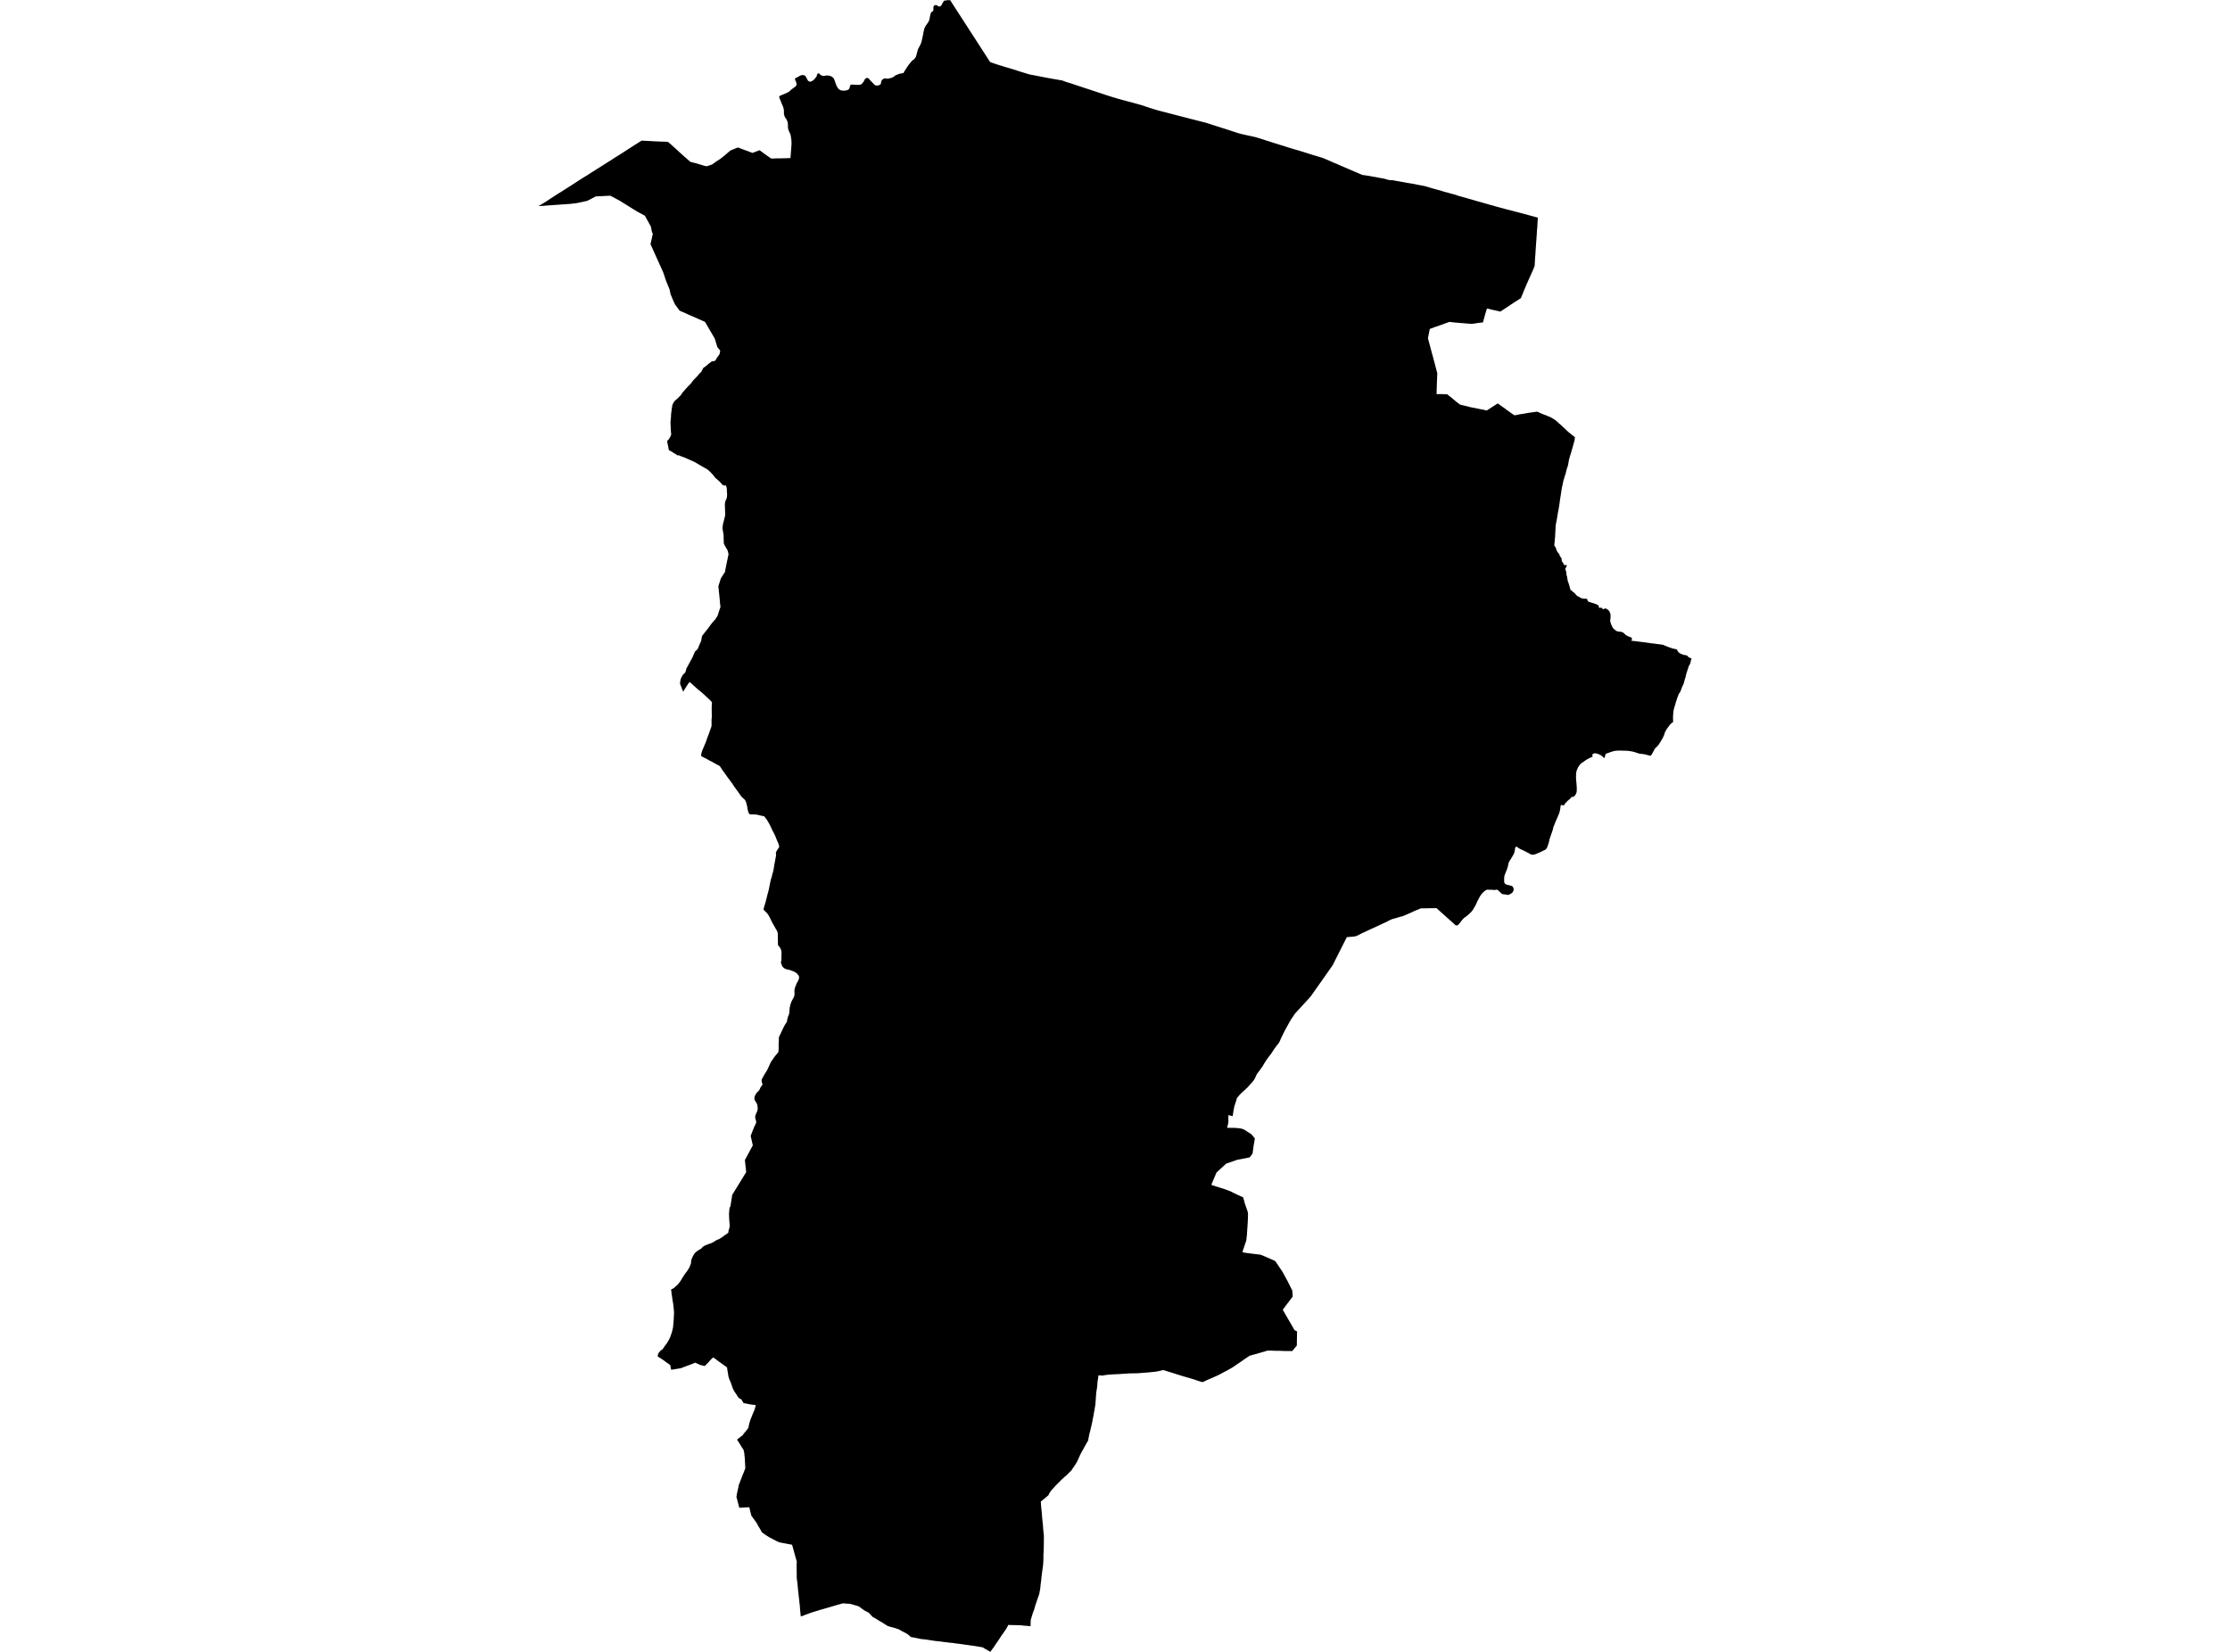 <?xml version='1.0'?>
<svg  baseProfile = 'tiny' width = '540' height = '400' stroke-linecap = 'round' stroke-linejoin = 'round' version='1.1' xmlns='http://www.w3.org/2000/svg'>
<path id='3109201001' title='3109201001'  d='M 130.379 49.907 131.119 49.486 131.867 49.029 132.63 48.544 133.462 47.984 134.233 47.485 135.292 46.811 136.211 46.247 137.016 45.725 138.263 44.934 139.534 44.107 140.93 43.211 142.252 42.397 143.555 41.565 144.636 40.877 145.722 40.197 146.827 39.486 147.918 38.811 149.05 38.067 150.048 37.461 151.176 36.731 152.183 36.075 153.727 35.086 154.489 34.615 155.358 34.055 156.121 34.088 157.123 34.139 158.436 34.217 159.915 34.282 161.181 34.319 161.763 34.365 162.429 34.938 163.746 36.117 165.1 37.374 166.588 38.677 167.161 39.185 168.317 39.481 169.389 39.791 170.401 40.096 170.761 40.183 171.09 40.267 171.233 40.225 171.649 40.096 172.411 39.841 173.396 39.144 173.617 38.996 174.431 38.469 175.498 37.614 176.136 37.064 176.852 36.454 177.513 36.186 178.123 35.936 178.696 35.715 178.988 35.825 179.658 36.08 181.132 36.62 182.232 37.032 182.615 36.875 183.004 36.731 183.942 36.375 185.019 37.175 185.952 37.845 186.752 38.395 187.912 38.353 189.132 38.34 190.504 38.307 191.16 38.279 191.415 38.27 191.479 37.346 191.59 36.033 191.664 35.017 191.669 34.559 191.65 34.097 191.595 33.593 191.535 33.214 191.484 32.891 191.41 32.535 191.165 32.008 190.966 31.583 190.842 31.121 190.805 30.779 190.786 30.104 190.749 29.642 190.689 29.476 190.55 29.115 190.352 28.759 190.056 28.339 189.936 27.987 189.816 27.535 189.834 27.211 189.829 26.767 189.765 26.351 189.663 25.991 189.548 25.658 189.432 25.436 189.099 24.586 188.938 24.198 188.656 23.472 188.693 23.366 188.817 23.246 188.979 23.163 189.145 23.07 189.321 22.992 189.575 22.899 189.853 22.793 190.139 22.654 190.481 22.516 190.726 22.386 190.948 22.275 191.073 22.188 191.197 22.081 191.336 21.956 191.484 21.818 191.623 21.688 191.752 21.582 191.941 21.444 192.538 21.014 192.727 20.857 192.778 20.783 192.829 20.686 192.861 20.589 192.893 20.473 192.893 20.394 192.889 20.279 192.88 20.205 192.875 20.173 192.861 20.131 192.847 20.071 192.801 19.946 192.741 19.803 192.686 19.66 192.625 19.53 192.565 19.336 192.505 19.133 192.459 19.04 192.838 18.819 193.12 18.675 193.374 18.537 193.591 18.416 193.864 18.278 194.081 18.208 194.248 18.185 194.377 18.172 194.479 18.185 194.576 18.195 194.687 18.218 194.77 18.25 194.871 18.301 195.01 18.407 195.103 18.527 195.213 18.694 195.324 18.925 195.574 19.405 195.657 19.512 195.713 19.581 195.805 19.637 195.934 19.715 196.059 19.761 196.138 19.771 196.226 19.766 196.318 19.757 196.401 19.734 196.526 19.678 196.674 19.604 197.03 19.368 197.298 19.063 197.547 18.758 197.755 18.453 197.889 17.982 198.019 17.806 198.102 17.746 198.241 17.76 198.37 17.816 198.481 17.922 198.73 18.19 199.225 18.352 199.571 18.375 200.168 18.273 200.477 18.282 200.768 18.319 201.004 18.384 201.189 18.449 201.434 18.569 201.637 18.726 201.882 18.971 201.993 19.174 202.335 20.15 202.52 20.639 202.756 21.115 203.056 21.531 203.472 21.813 203.777 21.901 204.11 21.952 204.415 21.956 204.951 21.878 205.288 21.781 205.473 21.661 205.598 21.531 205.7 21.365 205.792 21.009 205.917 20.626 205.981 20.542 206.125 20.505 206.31 20.482 206.679 20.501 207.701 20.547 208.361 20.51 208.727 20.279 208.879 20.094 209.082 19.835 209.281 19.475 209.434 19.179 209.554 19.022 209.706 18.934 209.905 18.874 210.03 18.869 210.168 18.925 210.293 18.971 210.423 19.077 210.769 19.498 211.241 19.979 211.629 20.39 211.855 20.584 212.086 20.704 212.304 20.723 212.59 20.695 212.793 20.653 213.02 20.538 213.177 20.427 213.283 20.307 213.339 20.159 213.353 19.858 213.468 19.558 213.602 19.359 213.741 19.211 213.907 19.096 214.074 19.031 214.235 18.99 214.434 18.98 214.799 19.045 215.063 19.04 215.52 18.934 215.922 18.832 216.199 18.708 216.592 18.453 216.934 18.176 217.193 18.116 217.336 18.061 217.461 17.996 217.604 17.936 217.771 17.853 217.997 17.834 218.436 17.76 218.732 17.691 218.824 17.626 218.88 17.525 218.935 17.363 219.051 17.187 219.199 16.965 219.333 16.757 219.499 16.499 219.675 16.226 219.823 16.009 220.017 15.727 220.211 15.482 220.456 15.177 220.678 14.918 220.816 14.77 220.96 14.608 221.02 14.558 221.084 14.525 221.167 14.493 221.241 14.456 221.297 14.41 221.366 14.326 221.445 14.206 221.644 13.984 221.764 13.781 221.856 13.527 221.949 13.185 222.217 12.191 222.318 11.863 222.596 11.355 222.808 10.944 223.016 10.5 223.141 10.121 223.363 9.146 223.543 8.291 223.626 7.796 223.825 6.937 224.079 6.391 224.264 6.086 224.472 5.818 224.721 5.467 224.929 5.097 225.063 4.742 225.11 4.469 225.174 4.071 225.341 3.304 225.47 3.046 225.567 2.93 225.678 2.833 225.844 2.75 225.918 2.68 226.002 2.546 226.025 2.399 226.02 2.13 226.02 1.742 226.071 1.562 226.182 1.396 226.344 1.266 226.431 1.234 226.575 1.229 226.722 1.243 226.907 1.294 227.166 1.497 227.448 1.594 227.67 1.525 227.832 1.447 227.938 1.331 228.257 0.721 228.562 0.217 228.714 0.148 229.042 0.12 229.463 0.028 229.662 0.06 229.833 0.055 229.934 0.023 229.99 0.014 230.055 0 239.76 15.024 241.1 15.496 242.32 15.879 243.586 16.267 244.469 16.526 245.194 16.739 245.791 16.924 246.368 17.118 246.743 17.243 247.357 17.432 247.829 17.575 248.134 17.677 248.693 17.839 249.035 17.95 249.774 18.121 250.597 18.264 250.856 18.319 251.831 18.509 252.829 18.703 253.86 18.897 254.876 19.082 255.861 19.248 256.702 19.401 257.201 19.479 258.125 19.821 259.525 20.26 261.3 20.857 262.728 21.323 263.842 21.688 264.387 21.869 265.353 22.188 266.615 22.603 267.923 23.043 269.286 23.472 270.252 23.773 271.435 24.101 272.743 24.457 274.522 24.928 275.719 25.261 276.514 25.483 277.577 25.843 278.723 26.222 279.606 26.499 280.257 26.689 280.849 26.846 282.004 27.142 282.984 27.401 284.061 27.678 285.207 27.978 286.385 28.283 287.633 28.598 288.437 28.81 289.228 29.013 290.175 29.254 291.15 29.508 291.908 29.693 292.698 29.938 293.817 30.303 294.935 30.659 296.086 31.024 297.25 31.393 298.507 31.809 299.681 32.188 300.296 32.373 300.846 32.507 302.052 32.771 303.078 32.993 304.076 33.219 304.83 33.45 305.865 33.774 306.387 33.945 307.293 34.226 308.125 34.504 309.271 34.855 310.2 35.151 311.193 35.456 312.113 35.752 312.986 36.015 313.499 36.172 314.308 36.399 315.205 36.671 316.166 36.967 317.136 37.281 318.015 37.558 318.652 37.743 319.757 38.081 320.168 38.201 320.51 38.326 321.702 38.825 322.849 39.338 323.824 39.749 324.632 40.105 325.82 40.613 326.925 41.085 328.32 41.69 329.064 42.009 329.873 42.356 330.95 42.508 331.523 42.596 332.549 42.79 333.043 42.864 333.39 42.938 334.328 43.113 335.179 43.261 335.913 43.479 336.412 43.603 336.921 43.622 337.466 43.677 338.159 43.811 338.936 43.945 339.832 44.107 340.521 44.241 341.334 44.371 342.263 44.523 343.28 44.736 344.195 44.902 344.81 45.018 345.623 45.23 346.349 45.461 347.148 45.688 347.998 45.923 348.807 46.136 349.736 46.436 350.684 46.686 351.46 46.903 352.361 47.143 353.087 47.393 354.113 47.689 355.3 48.017 356.507 48.363 357.301 48.595 358.073 48.821 358.863 49.038 360.097 49.389 360.615 49.537 362.556 50.078 363.42 50.314 364.613 50.637 365.796 50.938 366.762 51.196 368.347 51.603 370.204 52.111 372.03 52.601 372.404 52.698 372.34 53.475 372.303 54.034 372.27 54.88 372.178 55.836 372.127 56.816 372.048 57.916 371.965 59.016 371.864 60.467 371.845 60.786 371.822 61.28 371.734 62.385 371.702 62.902 371.665 63.591 371.609 64.418 371.3 65.199 370.708 66.53 370.144 67.783 369.636 68.938 369.081 70.241 368.703 71.17 368.287 72.192 366.447 73.37 363.328 75.45 362.237 75.2 361.193 74.974 360.07 74.696 359.626 76.152 359.099 78.075 358.101 78.176 357.177 78.324 356.433 78.421 355.522 78.366 354.117 78.25 352.375 78.107 350.975 77.95 349.32 78.551 347.444 79.207 346.233 79.646 345.937 81.097 345.785 81.943 346.141 83.251 346.64 85.132 347.037 86.578 347.435 88.071 347.772 89.351 348.045 90.386 347.975 92.059 347.915 93.677 347.874 95.447 348.987 95.424 349.87 95.461 350.448 95.484 351.451 96.269 352.444 97.115 353.327 97.804 353.498 97.952 354.163 98.123 355.092 98.344 356.146 98.617 357.181 98.807 357.246 98.82 357.325 98.834 357.717 98.922 358.424 99.07 359.058 99.181 359.626 99.306 360.014 99.407 360.989 98.779 362.122 98.049 362.672 97.693 363.064 97.965 363.61 98.358 364.238 98.783 364.534 99.001 364.867 99.264 365.297 99.564 365.62 99.8 366.082 100.142 366.438 100.364 366.669 100.516 366.748 100.567 366.919 100.54 367.177 100.498 367.848 100.35 368.776 100.207 369.396 100.105 370.311 99.939 371.133 99.837 371.877 99.722 372.155 99.685 372.298 99.708 372.46 99.768 372.797 99.939 373.033 100.036 373.44 100.216 373.994 100.438 374.41 100.586 374.895 100.784 375.307 100.96 375.612 101.103 375.898 101.265 376.203 101.473 376.568 101.686 376.882 101.926 377.224 102.254 377.493 102.504 377.853 102.795 378.232 103.146 378.611 103.502 379.115 103.964 379.47 104.334 379.956 104.74 380.381 105.082 380.778 105.411 381.12 105.665 381.388 105.896 381.328 106.173 381.319 106.27 381.291 106.608 381.162 107.056 380.926 107.902 380.704 108.687 380.432 109.639 380.182 110.434 379.974 111.15 379.854 111.76 379.766 112.292 379.655 112.828 379.507 113.221 379.327 113.859 379.129 114.644 378.879 115.43 378.555 116.497 378.468 116.978 378.278 117.824 378.19 118.235 378.112 118.702 378.084 118.933 377.936 119.922 377.77 120.943 377.645 121.918 377.493 122.889 377.345 123.698 377.183 124.562 377.086 125.195 376.993 125.745 376.91 126.198 376.762 126.896 376.73 127.233 376.702 127.533 376.688 127.811 376.647 128.462 376.614 129.082 376.577 129.803 376.559 130.14 376.494 130.616 376.476 131.069 376.425 131.439 376.416 131.512 376.416 131.54 376.406 131.725 376.383 131.947 376.416 132.136 376.531 132.34 376.633 132.465 376.73 132.635 376.813 132.802 376.859 133.042 376.915 133.218 376.989 133.347 377.063 133.504 377.141 133.652 377.294 133.856 377.419 133.99 377.543 134.156 377.631 134.304 377.664 134.452 377.719 134.646 377.802 134.78 377.945 134.928 378.052 135.048 378.098 135.154 378.126 135.26 378.135 135.394 378.163 135.635 378.2 135.815 378.246 135.963 378.334 136.092 378.491 136.277 378.583 136.425 378.657 136.596 378.74 136.753 378.851 136.859 378.967 136.883 379.105 136.832 379.221 136.772 379.313 136.776 379.373 136.846 379.383 136.998 379.346 137.137 379.235 137.359 379.142 137.53 379.059 137.673 379.018 137.784 379.018 137.872 379.068 137.996 379.161 138.117 379.221 138.297 379.249 138.459 379.276 138.616 379.304 138.953 379.318 139.175 379.364 139.327 379.443 139.531 379.494 139.803 379.531 140.048 379.591 140.432 379.669 140.765 379.771 141.037 379.845 141.222 379.923 141.518 380.007 141.772 380.108 142.137 380.201 142.479 380.265 142.71 380.358 142.946 380.473 142.918 380.594 143.006 380.76 143.186 380.899 143.339 381.111 143.473 381.375 143.676 381.49 143.879 381.67 144.037 381.86 144.272 382.28 144.49 382.516 144.614 382.673 144.711 382.821 144.799 382.978 144.859 383.117 144.905 383.26 144.933 383.477 144.956 383.722 144.975 383.967 144.975 384.171 145.002 384.286 145.03 384.374 145.15 384.397 145.284 384.425 145.432 384.517 145.571 384.633 145.668 384.827 145.76 385.127 145.848 385.437 145.95 385.811 146.061 386.079 146.144 386.347 146.25 386.615 146.347 386.832 146.444 386.976 146.537 387.077 146.62 387.119 146.768 387.156 146.953 387.184 147.087 387.225 147.165 387.299 147.202 387.424 147.175 387.604 147.151 387.784 147.161 387.946 147.249 388.039 147.401 388.126 147.498 388.256 147.498 388.39 147.456 388.589 147.369 388.741 147.346 388.903 147.373 389.046 147.424 389.194 147.526 389.347 147.664 389.527 147.803 389.661 147.946 389.762 148.127 389.818 148.307 389.97 148.644 389.989 148.935 390.012 149.291 389.994 149.527 389.957 149.837 389.929 150.123 389.92 150.303 389.929 150.433 389.947 150.557 389.989 150.687 390.049 150.867 390.114 151.07 390.192 151.265 390.303 151.533 390.4 151.741 390.502 151.935 390.617 152.064 390.71 152.207 390.867 152.364 391.038 152.508 391.209 152.642 391.338 152.716 391.495 152.831 391.713 152.887 391.902 152.924 392.101 152.942 392.346 152.97 392.549 153.002 392.79 153.053 393.011 153.164 393.219 153.321 393.381 153.455 393.506 153.589 393.64 153.719 393.788 153.829 393.945 153.908 394.157 154.019 394.338 154.121 394.596 154.213 394.772 154.273 394.943 154.338 395.068 154.416 395.142 154.504 395.183 154.61 395.17 154.772 395.119 154.957 395.063 155.054 395.008 155.151 395.091 155.16 395.438 155.202 395.493 155.207 396.135 155.267 397.24 155.415 398.358 155.553 398.696 155.604 398.848 155.627 399.093 155.66 399.213 155.678 399.74 155.752 399.8 155.761 400.859 155.886 401.857 156.02 402.541 156.108 402.739 156.149 402.776 156.154 402.841 156.191 402.952 156.242 403.151 156.33 403.668 156.551 404.32 156.778 405.055 157.041 405.314 157.088 405.693 157.166 406.048 157.277 406.169 157.471 406.28 157.688 406.46 157.943 406.714 158.141 407.051 158.321 407.486 158.502 407.675 158.576 407.906 158.608 408.068 158.617 408.313 158.682 408.507 158.747 408.632 158.83 408.724 158.968 408.983 159.176 409.219 159.297 409.464 159.384 409.621 159.421 409.436 160.036 409.27 160.729 409.163 160.946 409.062 161.127 408.978 161.242 408.918 161.339 408.738 161.954 408.553 162.513 408.35 163.128 408.248 163.548 408.202 163.752 408.147 164.057 408.031 164.339 407.92 164.731 407.837 165.032 407.763 165.341 407.684 165.642 407.504 165.956 407.329 166.321 407.139 166.843 406.927 167.416 406.829 167.615 406.714 167.749 406.608 167.911 406.487 168.147 406.335 168.544 406.178 168.942 406.053 169.288 405.947 169.686 405.803 170.078 405.693 170.494 405.596 170.795 405.457 171.262 405.346 171.673 405.244 172.153 405.18 172.694 405.166 173.073 405.124 173.42 405.129 173.951 405.133 174.386 405.161 174.709 405.17 174.815 404.888 175.014 404.671 175.194 404.459 175.398 404.283 175.62 404.098 175.864 403.83 176.239 403.673 176.419 403.47 176.77 403.257 177.163 403.072 177.57 403.031 177.759 402.934 178.074 402.804 178.314 402.735 178.499 402.698 178.577 402.532 178.873 402.31 179.247 402.092 179.631 401.857 179.987 401.7 180.241 401.524 180.486 401.302 180.731 401.034 180.994 400.812 181.188 400.692 181.35 400.567 181.586 400.378 181.96 400.165 182.353 399.93 182.741 399.726 183.009 399.283 182.917 398.987 182.857 398.608 182.732 398.164 182.644 397.73 182.575 397.212 182.533 396.773 182.441 396.168 182.237 395.567 182.048 395.077 181.942 394.467 181.854 393.922 181.794 393.381 181.78 392.748 181.771 392.313 181.748 391.856 181.757 391.237 181.798 390.59 181.928 390.044 182.103 389.601 182.27 389.203 182.408 388.894 182.487 388.792 182.672 388.7 182.903 388.649 183.185 388.593 183.384 388.492 183.568 388.228 183.356 387.9 183.046 387.646 182.88 387.235 182.681 386.86 182.524 386.574 182.445 386.338 182.413 386.121 182.422 385.83 182.501 385.672 182.593 385.589 182.75 385.599 182.977 385.668 183.162 385.631 183.263 385.215 183.411 384.776 183.633 384.36 183.846 383.889 184.146 383.445 184.47 383.047 184.724 382.858 184.89 382.622 185.107 382.382 185.436 382.132 185.81 381.966 186.17 381.851 186.461 381.758 186.734 381.703 186.998 381.67 187.27 381.647 187.654 381.633 188.051 381.643 188.439 381.647 188.744 381.693 189.049 381.703 189.322 381.744 189.641 381.777 190.043 381.795 190.417 381.814 190.75 381.823 191.129 381.818 191.406 381.8 191.642 381.753 191.896 381.661 192.141 381.481 192.483 381.338 192.691 381.185 192.807 380.991 192.918 380.848 192.973 380.7 192.996 380.524 192.968 380.39 193.241 379.914 193.666 379.521 194.008 379.189 194.364 378.948 194.623 378.74 195.007 378.079 194.956 377.941 194.942 377.816 195.857 377.761 196.148 377.714 196.351 377.673 196.532 377.64 196.666 377.608 196.795 377.571 196.897 377.52 197.031 377.409 197.285 377.058 198.135 376.97 198.315 376.91 198.463 376.758 198.791 376.647 199.06 376.351 199.817 376.231 200.09 376.189 200.201 376.162 200.275 376.143 200.344 376.115 200.455 376.078 200.626 376.028 200.834 375.838 201.453 375.381 202.734 375.26 203.108 375.196 203.293 375.177 203.362 375.163 203.45 375.149 203.552 375.14 203.653 375.131 203.695 375.117 203.769 375.108 203.81 374.914 204.416 374.701 205.049 374.655 205.169 374.623 205.248 374.576 205.317 374.539 205.377 374.47 205.479 374.424 205.539 374.364 205.599 374.318 205.654 374.258 205.719 374.193 205.756 374.119 205.798 374.013 205.848 373.518 206.084 373.301 206.2 372.543 206.542 371.919 206.796 371.609 206.907 371.512 206.925 371.429 206.939 371.096 206.958 371.004 206.958 370.935 206.953 370.884 206.953 370.838 206.948 370.787 206.939 370.754 206.925 370.399 206.717 369.775 206.385 369.072 206.024 368.642 205.825 368.24 205.636 368.069 205.553 367.935 205.474 367.875 205.437 367.718 205.331 367.436 205.151 367.367 205.095 367.307 205.058 367.261 205.04 367.219 205.03 367.168 205.03 367.136 205.035 367.113 205.04 367.09 205.049 367.076 205.058 367.048 205.081 367.025 205.109 366.993 205.151 366.974 205.178 366.946 205.243 366.919 205.322 366.896 205.409 366.872 205.502 366.845 205.696 366.831 205.816 366.817 205.922 366.803 206.006 366.785 206.098 366.729 206.329 366.697 206.426 366.664 206.542 366.623 206.653 366.586 206.731 366.554 206.8 366.517 206.87 366.401 207.082 366.35 207.184 366.29 207.276 366.235 207.369 366.188 207.457 366.068 207.66 365.962 207.84 365.694 208.247 365.578 208.418 365.532 208.487 365.491 208.557 365.435 208.654 365.407 208.718 365.38 208.783 365.278 209.144 365.167 209.62 365.144 209.749 365.089 209.975 364.987 210.29 364.918 210.484 364.876 210.595 364.825 210.733 364.511 211.496 364.358 211.903 364.317 212.018 364.298 212.078 364.294 212.11 364.284 212.134 364.284 212.161 364.271 212.286 364.238 212.744 364.229 213.072 364.238 213.358 364.247 213.562 364.298 213.751 364.354 213.881 364.418 213.978 364.571 214.088 364.673 214.139 364.848 214.213 365.001 214.264 365.163 214.306 365.417 214.357 365.708 214.426 365.939 214.491 366.059 214.537 366.128 214.564 366.23 214.634 366.313 214.717 366.396 214.846 366.447 214.967 366.507 215.161 366.544 215.364 366.535 215.461 366.503 215.577 366.461 215.706 366.383 215.886 366.258 216.09 366.133 216.219 365.925 216.362 365.639 216.524 365.458 216.607 365.283 216.686 365.163 216.709 365.038 216.695 364.885 216.663 364.483 216.593 363.979 216.538 363.878 216.515 363.758 216.464 363.633 216.399 363.494 216.274 363.286 216.09 363.032 215.84 362.87 215.683 362.764 215.577 362.676 215.503 362.565 215.447 362.459 215.433 362.33 215.447 362.103 215.48 361.96 215.512 361.844 215.521 361.733 215.521 361.65 215.507 361.581 215.489 361.493 215.48 361.364 215.452 361.271 215.447 361.096 215.447 360.906 215.452 360.717 215.452 360.523 215.452 360.352 215.433 360.255 215.424 360.125 215.443 360 215.475 359.871 215.521 359.737 215.595 359.589 215.697 359.386 215.877 359.192 216.057 359.039 216.2 358.877 216.362 358.702 216.589 358.535 216.811 358.309 217.18 358.064 217.642 357.935 217.869 357.722 218.303 357.486 218.844 357.325 219.163 357.038 219.69 356.876 219.953 356.696 220.253 356.557 220.461 356.493 220.54 356.386 220.674 356.252 220.836 356.155 220.937 356.021 221.058 355.878 221.201 355.596 221.464 355.402 221.626 355.092 221.88 355.06 221.903 354.912 222.01 354.764 222.107 354.579 222.241 354.45 222.352 354.316 222.49 354.159 222.647 353.965 222.883 353.803 223.119 353.586 223.387 353.452 223.562 353.318 223.729 353.184 223.877 353.133 223.923 353.059 223.978 352.957 224.034 352.883 224.057 352.786 224.075 352.708 224.089 352.634 224.103 352.551 224.112 352.541 224.112 352.449 224.02 348.733 220.697 348.613 220.586 347.851 219.902 344.759 219.948 344.657 219.953 344.523 219.948 344.384 219.948 344.264 219.948 344.116 219.958 344.019 219.976 343.936 220.009 343.802 220.069 343.585 220.156 342.476 220.614 341.45 221.095 340.41 221.538 340.248 221.608 340.087 221.686 339.957 221.737 339.782 221.802 339.638 221.853 339.5 221.885 339.403 221.913 339.218 221.963 339.047 222.01 338.853 222.07 338.635 222.134 338.095 222.292 337.674 222.412 337.378 222.486 336.99 222.61 336.676 222.749 336.436 222.865 336.191 222.989 335.987 223.105 335.812 223.202 329.827 225.97 329.619 226.072 329.351 226.215 329.078 226.354 328.782 226.502 328.598 226.589 328.427 226.659 328.233 226.719 328.029 226.756 327.886 226.779 327.618 226.811 327.35 226.83 327.096 226.848 326.134 226.931 322.899 233.346 322.835 233.48 322.765 233.619 322.617 233.831 322.553 233.942 322.414 234.15 320.727 236.549 318.435 239.802 318.139 240.204 317.908 240.555 317.751 240.773 317.515 241.101 317.414 241.23 317.331 241.337 317.053 241.669 313.536 245.496 313.107 246.161 312.658 246.799 312.376 247.294 312.067 247.825 311.683 248.541 311.369 249.096 311.253 249.313 311.082 249.627 310.897 250.002 310.269 251.291 310.079 251.702 310.066 251.749 309.992 251.92 309.918 252.095 309.844 252.239 309.724 252.456 309.687 252.516 309.673 252.53 309.553 252.71 309.354 252.955 309.132 253.228 308.952 253.477 308.624 253.921 307.787 255.192 307.288 255.825 306.673 256.67 306.442 257.036 306.378 257.142 306.119 257.544 306.05 257.678 305.92 257.891 305.86 258.006 305.768 258.154 305.107 259.087 304.903 259.36 304.506 259.882 304.321 260.155 304.27 260.252 304.201 260.386 304.016 260.83 304.002 260.867 303.942 261.001 303.896 261.093 303.854 261.176 303.808 261.26 303.72 261.398 303.628 261.532 303.475 261.745 303.194 262.096 302.634 262.688 302.551 262.775 302.523 262.812 302.413 262.951 302.399 262.97 302.278 263.113 302.084 263.321 301.428 263.945 300.952 264.37 300.781 264.513 300.435 264.855 300.185 265.109 300.106 265.192 300.097 265.202 299.501 265.95 299.469 266.08 299.432 266.246 299.353 266.51 299.067 267.401 298.946 267.767 298.909 267.891 298.891 267.97 298.826 268.28 298.692 268.977 298.632 269.333 298.618 269.467 298.498 270.276 297.458 270.026 297.444 270.817 297.454 271.297 297.454 271.515 297.444 271.639 297.444 271.764 297.426 271.889 297.403 272.041 297.273 272.591 297.149 273.1 298.882 273.109 299.533 273.16 300.093 273.206 300.49 273.271 300.629 273.308 300.712 273.326 300.901 273.386 301.119 273.469 301.234 273.525 301.405 273.617 301.442 273.64 302.057 274.038 302.449 274.287 302.944 274.606 303.013 274.657 303.083 274.726 303.619 275.364 303.836 275.665 303.859 275.706 303.859 275.748 303.656 276.94 303.605 277.143 303.485 278.04 303.309 279.339 302.611 280.263 299.63 280.836 296.918 281.774 294.579 283.923 293.442 286.604 293.41 286.738 293.396 286.835 293.378 286.95 295.323 287.565 296.469 287.921 297.805 288.42 298.022 288.498 298.031 288.508 298.452 288.725 299.09 289.048 300.948 289.899 301.017 289.931 301.294 290.841 301.322 290.929 301.41 291.313 301.46 291.493 301.534 291.701 302.089 293.286 302.14 293.485 302.163 293.591 302.177 293.67 302.186 293.753 302.195 293.855 302.205 294.021 302.205 294.418 302.195 294.691 302.168 295.421 302.135 296.142 302.024 297.709 301.95 299.035 301.881 299.507 301.835 300.01 301.816 300.195 301.789 300.357 301.742 300.533 301.682 300.731 301.581 300.981 301.391 301.554 301.345 301.688 300.846 303.208 301.017 303.245 301.544 303.366 301.733 303.389 302.089 303.43 302.893 303.537 304.178 303.698 305.028 303.795 305.167 303.814 305.236 303.832 305.315 303.855 305.412 303.892 305.583 303.962 305.721 304.008 306.789 304.465 308.074 305.029 308.749 305.344 308.966 305.598 310.602 308.038 311.776 310.201 312.94 312.516 313.033 313.953 311.734 315.668 310.62 317.156 313.476 322.096 314.086 322.392 314.026 325.821 313.851 326.048 313.536 326.413 313.157 326.879 312.889 327.166 312.543 327.161 312.071 327.161 311.642 327.148 311.041 327.148 310.532 327.124 310.158 327.111 309.742 327.101 309.252 327.097 308.785 327.092 308.226 327.069 307.667 327.046 307.279 327.046 306.812 327.069 306.502 327.18 306.248 327.263 305.735 327.402 305.338 327.522 304.982 327.619 304.557 327.748 304.122 327.873 303.619 328.002 303.064 328.16 302.634 328.275 302.209 328.552 301.9 328.765 301.576 328.973 301.132 329.278 300.818 329.509 300.569 329.685 300.328 329.842 300.032 330.041 299.723 330.258 299.533 330.383 299.168 330.641 298.748 330.923 298.286 331.219 297.99 331.381 297.722 331.538 297.287 331.778 296.821 332.028 296.211 332.351 295.48 332.749 294.792 333.091 294.265 333.322 293.35 333.728 292.393 334.14 291.58 334.519 291.215 334.68 290.623 334.528 289.533 334.177 289.32 334.084 287.989 333.691 286.219 333.174 284.209 332.536 281.667 331.76 280.128 332.111 279.384 332.203 277.85 332.356 276.759 332.425 275.687 332.527 274.855 332.545 273.769 332.568 273.297 332.568 273.062 332.596 271.883 332.675 270.894 332.739 270.173 332.776 269.499 332.804 268.787 332.85 268.362 332.883 267.747 332.961 267.216 333.049 266.901 333.081 266.675 333.081 266.43 333.063 266.014 333.017 265.968 333.252 265.88 333.899 265.774 334.528 265.727 335.189 265.672 335.891 265.538 336.7 265.45 337.31 265.399 338.05 265.353 338.636 265.279 339.736 265.242 340.18 265.122 340.845 265.048 341.331 264.914 342.024 264.803 342.745 264.632 343.531 264.526 344.141 264.461 344.496 264.373 344.852 264.313 345.111 264.244 345.398 264.165 345.744 264.008 346.442 263.81 347.163 263.662 347.893 263.569 348.378 263.495 348.781 263.468 348.882 263.431 348.947 263.315 349.141 263.213 349.293 263.098 349.488 262.982 349.7 262.867 349.917 262.687 350.232 262.516 350.537 262.386 350.786 262.137 351.216 261.91 351.637 261.711 352.002 261.564 352.284 261.189 353.139 260.875 353.832 260.478 354.525 260.233 354.89 259.978 355.255 259.738 355.602 259.553 355.902 259.479 356.008 259.401 356.106 258.92 356.568 258.624 356.863 258.319 357.182 258.185 357.312 257.857 357.552 257.603 357.811 257.238 358.139 256.937 358.407 256.799 358.564 256.609 358.777 256.254 359.091 255.944 359.424 255.639 359.729 255.463 359.914 255.352 360.052 255.158 360.283 254.899 360.537 254.613 360.847 254.493 361.027 254.317 361.263 254.215 361.402 254.091 361.614 254.035 361.725 253.952 361.929 253.924 362.021 253.518 362.381 253.032 362.783 252.496 363.227 252.03 363.601 252.127 364.946 252.279 366.333 252.362 367.53 252.469 368.593 252.547 369.304 252.612 370.201 252.681 371.005 252.778 371.915 252.774 372.96 252.755 374.24 252.746 375.063 252.704 375.959 252.663 376.676 252.672 377.119 252.653 377.849 252.626 378.362 252.575 379.069 252.478 379.786 252.358 380.627 252.214 381.745 252.136 382.609 252.039 383.312 251.997 383.659 251.983 383.816 251.951 384.102 251.909 384.527 251.845 384.962 251.711 385.664 251.637 386.043 251.526 386.367 251.281 387.051 251.114 387.55 250.98 387.943 250.902 388.188 250.8 388.456 250.657 388.895 250.523 389.426 250.352 389.939 250.264 390.152 250.144 390.471 250.065 390.706 250.01 390.863 249.922 391.159 249.783 391.64 249.696 391.917 249.654 392.083 249.612 392.25 249.589 392.402 249.585 392.55 249.562 393.364 249.539 393.793 248.799 393.715 248.055 393.655 247.075 393.558 246.498 393.535 245.823 393.525 245.208 393.507 244.792 393.502 244.168 393.47 243.979 393.84 243.66 394.413 243.304 394.944 242.87 395.563 242.412 396.21 241.936 396.945 241.502 397.588 240.993 398.313 240.633 398.895 240.416 399.164 240.12 399.575 239.801 400 239.311 399.69 238.613 399.302 237.916 398.891 237.038 398.748 236.612 398.678 235.827 398.544 235.157 398.466 234.713 398.396 234.186 398.313 233.622 398.253 232.855 398.133 232.328 398.059 231.783 397.994 231.302 397.934 230.826 397.851 230.018 397.786 229.209 397.675 228.437 397.592 227.804 397.495 227.078 397.421 226.556 397.37 226.062 397.292 225.419 397.195 224.883 397.116 224.292 397.024 223.922 396.973 223.478 396.936 223.155 396.908 222.522 396.783 221.898 396.654 221.246 396.515 220.645 396.432 220.428 396.284 220.114 395.989 219.693 395.665 219.402 395.508 218.797 395.18 218.187 394.861 217.711 394.574 217.285 394.427 216.809 394.256 216.125 394.066 215.548 393.918 214.993 393.747 214.6 393.507 214.12 393.202 213.639 392.911 213.052 392.564 212.382 392.148 211.98 391.889 211.707 391.755 211.315 391.538 210.945 391.145 210.52 390.674 210.293 390.471 210.09 390.374 209.655 390.152 209.313 389.967 208.754 389.574 208.278 389.209 208.01 389.019 207.853 388.955 207.488 388.835 206.841 388.65 206.31 388.493 205.866 388.372 205.002 388.312 204.142 388.243 203.361 388.456 202.626 388.659 201.406 389.029 200.445 389.306 199.47 389.588 198.541 389.856 197.612 390.138 196.595 390.452 195.611 390.808 194.659 391.164 193.919 391.436 193.873 391.03 193.79 390.286 193.772 390.059 193.73 389.602 193.725 389.519 193.721 389.458 193.67 388.77 193.568 387.873 193.513 387.31 193.383 386.219 193.231 384.823 193.106 383.432 192.995 382.619 192.926 382.073 192.935 381.69 192.921 380.747 192.898 379.037 192.898 378.561 192.967 378.247 191.803 374.055 190.879 373.893 190.037 373.722 189.238 373.579 188.697 373.468 188.096 373.209 187.061 372.65 186.294 372.262 185.398 371.689 184.51 371.07 184.043 370.229 183.688 369.637 183.438 369.189 183.188 368.736 181.941 367.007 181.442 364.974 179.025 365.108 178.327 362.455 178.433 361.831 178.502 361.462 178.632 360.875 178.761 360.33 178.881 359.632 179.085 359.123 179.501 358.023 179.833 357.182 180.097 356.545 180.332 355.935 180.485 355.491 180.42 354.428 180.392 353.776 180.365 353.411 180.342 353.005 180.309 352.663 180.249 352.191 180.254 351.997 180.189 351.674 180.101 351.271 179.99 350.953 179.635 350.463 179.071 349.52 178.77 349.035 178.525 348.707 178.456 348.619 178.516 348.577 178.96 348.217 179.371 347.893 179.81 347.574 180.166 347.071 180.61 346.571 181.215 345.763 181.34 345.116 181.562 344.279 181.742 343.702 181.904 343.35 182.061 342.916 182.426 342.019 182.708 341.405 182.897 340.73 183.008 340.226 181.918 340.115 180.924 339.926 180.05 339.75 179.477 338.807 179.279 338.757 179.085 338.646 178.923 338.53 178.618 338.151 178.35 337.684 178.151 337.407 177.846 336.968 177.546 336.427 177.319 335.85 177.144 335.314 176.899 334.611 176.728 334.278 176.644 334.057 176.506 333.682 176.376 333.229 176.275 332.532 176.132 331.718 176.053 331.108 175.605 330.794 175.106 330.429 174.496 329.999 173.867 329.546 173.155 328.996 172.684 328.714 172.536 328.844 172.231 329.121 171.843 329.551 171.51 329.934 171.053 330.369 170.646 330.789 169.948 330.618 169.588 330.526 168.867 330.207 168.372 329.976 167.744 330.225 167.281 330.392 167.018 330.507 166.588 330.66 166.228 330.794 165.618 331.02 165.206 331.191 164.892 331.293 164.504 331.372 163.353 331.566 162.526 331.69 162.286 330.535 161.398 329.92 160.419 329.195 159.836 328.83 159.356 328.529 159.259 328.488 159.346 327.868 159.49 327.624 159.665 327.379 159.906 327.134 160.169 326.907 160.285 326.81 160.469 326.727 160.553 326.57 161.047 325.84 161.472 325.285 161.874 324.62 162.267 323.852 162.535 323.067 162.715 322.54 162.84 321.985 162.983 321.417 163.025 320.825 163.108 320.063 163.164 319.078 163.219 317.849 163.136 316.786 163.007 315.64 162.84 314.739 162.734 313.926 162.623 313.242 162.568 312.636 162.475 312.285 163.178 311.906 163.714 311.416 164.056 311.116 164.217 310.949 164.726 310.288 165.22 309.47 165.627 308.847 165.886 308.431 166.2 308.038 166.496 307.636 166.611 307.423 166.745 307.215 166.907 306.97 166.99 306.841 167.073 306.573 167.189 306.263 167.295 306 167.346 305.746 167.351 305.602 167.355 305.422 167.383 305.233 167.443 304.988 167.54 304.72 167.684 304.438 167.799 304.165 168.012 303.795 168.178 303.541 168.354 303.342 168.566 303.144 168.885 302.908 169.246 302.668 169.754 302.381 169.865 302.28 170.073 302.039 170.137 301.984 170.262 301.873 170.47 301.73 170.817 301.554 171.376 301.332 171.949 301.124 172.296 300.995 172.684 300.81 173.054 300.583 173.391 300.371 173.77 300.154 173.969 300.14 174.713 299.692 175.415 299.183 176.27 298.582 176.321 298.55 176.349 298.532 176.367 298.407 176.418 298.065 176.52 297.653 176.64 297.298 176.705 296.669 176.654 296.221 176.58 295.246 176.543 294.474 176.534 293.688 176.575 293.462 176.589 293.134 176.598 293.129 176.608 292.977 176.626 292.829 176.635 292.69 176.663 292.561 176.705 292.431 176.746 292.306 176.806 292.223 176.871 292.149 176.885 292.062 177.31 289.335 180.693 283.821 180.374 280.901 182.297 277.342 181.774 275.05 182.611 272.919 183.054 272 183.096 271.82 183.133 271.681 183.105 271.519 183.022 271.274 182.948 271.029 182.897 270.775 182.888 270.53 182.879 270.35 182.902 270.156 182.967 269.953 183.041 269.795 183.101 269.675 183.193 269.444 183.318 269.167 183.383 268.95 183.433 268.756 183.466 268.566 183.475 268.39 183.466 268.238 183.456 268.058 183.387 267.591 183.322 267.383 183.258 267.24 183.198 267.101 183.124 266.976 183.027 266.81 182.934 266.694 182.842 266.556 182.768 266.426 182.708 266.255 182.689 266.149 182.685 266.029 182.68 265.95 182.689 265.83 182.699 265.733 182.74 265.567 182.796 265.382 182.856 265.216 182.953 265.082 183.059 264.897 183.151 264.758 183.262 264.601 183.364 264.481 183.614 264.259 183.729 264.129 183.859 263.986 183.909 263.885 183.946 263.811 183.997 263.704 184.03 263.607 184.09 263.464 184.173 263.302 184.279 263.15 184.399 262.993 184.556 262.757 184.677 262.595 184.621 262.512 184.616 262.498 184.589 262.415 184.543 262.258 184.455 261.985 184.445 261.823 184.399 261.523 184.533 261.199 184.769 260.825 184.986 260.395 185.254 259.956 185.513 259.536 185.8 259.087 185.966 258.695 186.132 258.357 186.511 257.502 186.807 256.952 187.121 256.546 187.38 256.13 187.815 255.566 188.3 255.002 188.508 254.697 188.554 253.731 188.545 252.71 188.6 251.91 188.596 251.254 188.683 251.018 189.104 250.117 189.737 248.786 190.116 248.079 190.453 247.575 190.537 247.52 190.61 247.007 190.68 246.688 190.818 246.198 190.957 245.875 191.04 245.671 191.114 245.32 191.174 244.789 191.216 244.063 191.359 243.421 191.516 242.903 191.734 242.372 191.965 241.951 192.08 241.748 192.168 241.591 192.242 241.438 192.297 241.295 192.357 241.045 192.399 240.796 192.399 240.445 192.376 240.223 192.362 240.056 192.394 239.756 192.422 239.525 192.482 239.215 192.732 238.568 192.889 238.189 193.078 237.829 193.245 237.533 193.374 237.214 193.471 236.96 193.499 236.826 193.499 236.59 193.443 236.345 193.374 236.207 193.291 236.11 193.162 235.934 192.94 235.689 192.662 235.49 192.325 235.296 191.941 235.13 191.535 234.996 191.193 234.853 190.703 234.774 190.25 234.635 189.903 234.46 189.658 234.247 189.418 233.988 189.27 233.563 189.095 233.101 189.127 232.921 189.178 232.718 189.192 232.639 189.21 232.426 189.219 232.061 189.233 231.534 189.247 230.994 189.229 230.527 189.169 230.065 188.984 229.677 188.799 229.344 188.623 229.131 188.485 229.002 188.452 228.96 188.411 228.836 188.388 228.729 188.383 228.618 188.351 227.186 188.351 226.488 188.346 226.086 188.277 225.753 188.184 225.471 188.046 225.212 187.87 224.94 187.399 224.094 187.08 223.539 186.876 223.16 186.668 222.712 186.493 222.342 186.308 222.01 186.146 221.714 185.952 221.413 185.707 221.09 185.49 220.873 185.263 220.646 184.885 220.277 184.982 219.777 185.111 219.357 185.217 219.01 185.434 218.276 185.735 217.069 185.957 216.177 186.1 215.72 186.317 214.638 186.484 213.811 186.659 213.03 186.793 212.545 186.895 212.272 187.033 211.639 187.172 211.209 187.292 210.733 187.412 210.012 187.491 209.49 187.597 208.931 187.907 207.239 187.925 207.087 187.93 206.921 187.907 206.768 187.875 206.56 187.912 206.389 187.986 206.209 188.064 206.052 188.18 205.89 188.711 205.054 188.651 204.836 188.485 204.24 188.143 203.473 187.741 202.47 187.403 201.745 187.057 201.107 186.664 200.252 186.248 199.438 185.79 198.644 185.374 198.08 185.111 197.724 184.995 197.65 184.815 197.618 184.51 197.562 183.872 197.41 183.286 197.266 182.565 197.206 181.876 197.206 181.423 197.109 181.317 196.883 181.275 196.804 181.21 196.596 181.109 196.245 181.026 195.935 180.942 195.344 180.836 194.891 180.693 194.336 180.577 194.064 180.434 193.768 180.365 193.666 180.185 193.495 179.99 193.324 179.815 193.172 179.607 192.95 179.44 192.774 179.145 192.349 179.089 192.261 179.029 192.174 178.604 191.568 178.53 191.503 178.146 190.94 177.744 190.399 177.347 189.78 176.857 189.123 176.51 188.643 176.15 188.171 175.854 187.742 175.295 186.961 174.861 186.374 174.468 185.754 174.311 185.537 174.186 185.436 173.969 185.32 173.423 185.038 172.633 184.581 171.806 184.165 171.057 183.735 170.419 183.421 169.796 183.069 169.796 182.875 169.809 182.621 169.856 182.404 169.948 182.057 170.091 181.646 170.276 181.225 170.484 180.722 170.909 179.733 171.131 179.1 171.316 178.55 171.482 178.134 171.649 177.704 172.125 176.331 172.231 176.072 172.268 175.929 172.305 175.735 172.305 175.564 172.314 175.25 172.3 174.871 172.305 174.261 172.351 173.711 172.37 173.29 172.347 172.856 172.351 172.412 172.337 171.386 172.37 170.407 172.434 170.162 172.171 169.764 171.108 168.752 170.013 167.758 168.733 166.7 167.549 165.628 166.995 165.124 166.621 165.623 166.445 165.887 166.214 166.247 165.789 166.908 165.571 167.287 165.474 167.453 165.461 167.523 165.276 167.084 165.123 166.788 165.095 166.668 164.971 166.293 164.823 165.961 164.698 165.707 164.689 165.263 164.726 164.967 164.795 164.657 164.883 164.274 165.077 163.904 165.331 163.465 165.576 163.188 165.932 162.851 166.034 162.536 166.158 162.176 166.168 161.94 166.38 161.589 167.05 160.336 167.693 159.176 167.956 158.539 168.28 157.79 168.945 157.162 169.061 156.884 169.551 155.706 169.786 155.221 169.962 154.213 170.036 153.954 170.637 153.192 171.436 152.184 172.254 151.066 172.984 150.206 173.225 149.975 173.622 149.324 173.705 149.176 173.802 149.019 173.858 148.871 173.955 148.469 174.334 147.364 174.472 146.953 174.352 146.102 174.274 145.063 174.158 143.916 174.098 143.413 174.02 142.572 173.955 141.985 174.056 141.633 174.343 140.737 174.449 140.358 174.569 140.048 174.731 139.766 175.05 139.281 175.461 138.639 175.586 138.463 175.642 137.987 175.794 137.197 175.984 136.263 176.284 134.854 176.418 134.165 176.307 133.749 176.187 133.278 175.831 132.649 175.452 132.007 175.309 131.693 175.277 131.508 175.258 131.147 175.244 130.602 175.226 130.223 175.235 129.96 175.207 129.493 175.152 129.095 175.013 128.351 174.967 127.982 174.976 127.764 175.004 127.39 175.045 127.039 175.147 126.614 175.3 126.036 175.535 125.061 175.614 124.668 175.577 123.711 175.54 122.575 175.535 122.006 175.614 121.502 175.776 121.073 175.961 120.68 176.016 120.421 176.058 119.982 176.071 119.483 176.002 118.947 176.03 118.665 175.956 118.046 175.79 117.533 175.582 117.583 175.406 117.588 175.235 117.528 174.948 117.389 174.754 117.163 174.459 116.826 174.103 116.47 173.775 116.188 173.165 115.666 172.799 115.166 172.444 114.755 171.977 114.27 171.445 113.78 171.145 113.572 170.438 113.184 169.661 112.731 169.01 112.343 168.169 111.853 166.759 111.234 165.701 110.771 164.869 110.471 164.314 110.217 164.102 110.286 162.591 109.334 161.967 109.006 161.819 108.211 161.532 106.829 161.981 106.312 162.309 105.785 162.48 105.369 162.549 105.138 162.489 104.796 162.434 104.033 162.406 103.322 162.373 102.836 162.36 102.601 162.364 102.102 162.429 101.538 162.494 100.789 162.498 100.258 162.572 99.763 162.683 98.927 162.771 98.372 162.803 98.141 162.923 97.841 163.02 97.628 163.238 97.272 163.409 97.046 163.838 96.69 164.111 96.44 164.467 96.089 164.883 95.655 165.174 95.202 165.405 94.911 166.112 94.107 166.787 93.381 167.244 92.937 167.79 92.198 168.391 91.551 168.825 91.121 169.333 90.497 169.809 90.04 170.059 89.55 170.308 89.092 170.734 88.81 171.519 88.154 172.356 87.516 173.137 87.382 173.192 87.308 173.599 86.666 173.816 86.347 173.959 86.162 174.232 85.756 174.274 85.612 174.403 84.919 173.895 84.258 173.705 84.046 173.613 83.741 173.576 83.607 173.072 81.966 170.711 77.936 164.569 75.228 163.436 73.689 162.849 72.376 162.646 71.868 162.484 71.485 162.336 71.106 162.239 70.569 162.147 70.107 161.297 68.032 160.608 65.976 157.521 59.127 158.089 56.553 157.932 56.354 157.844 56.049 157.6 54.838 156.135 52.204 155.927 52.121 155.284 51.751 154.526 51.363 153.87 50.97 150.053 48.595 147.807 47.393 144.29 47.559 142.21 48.631 139.659 49.186 138.148 49.366 130.379 49.907 Z' />
</svg>